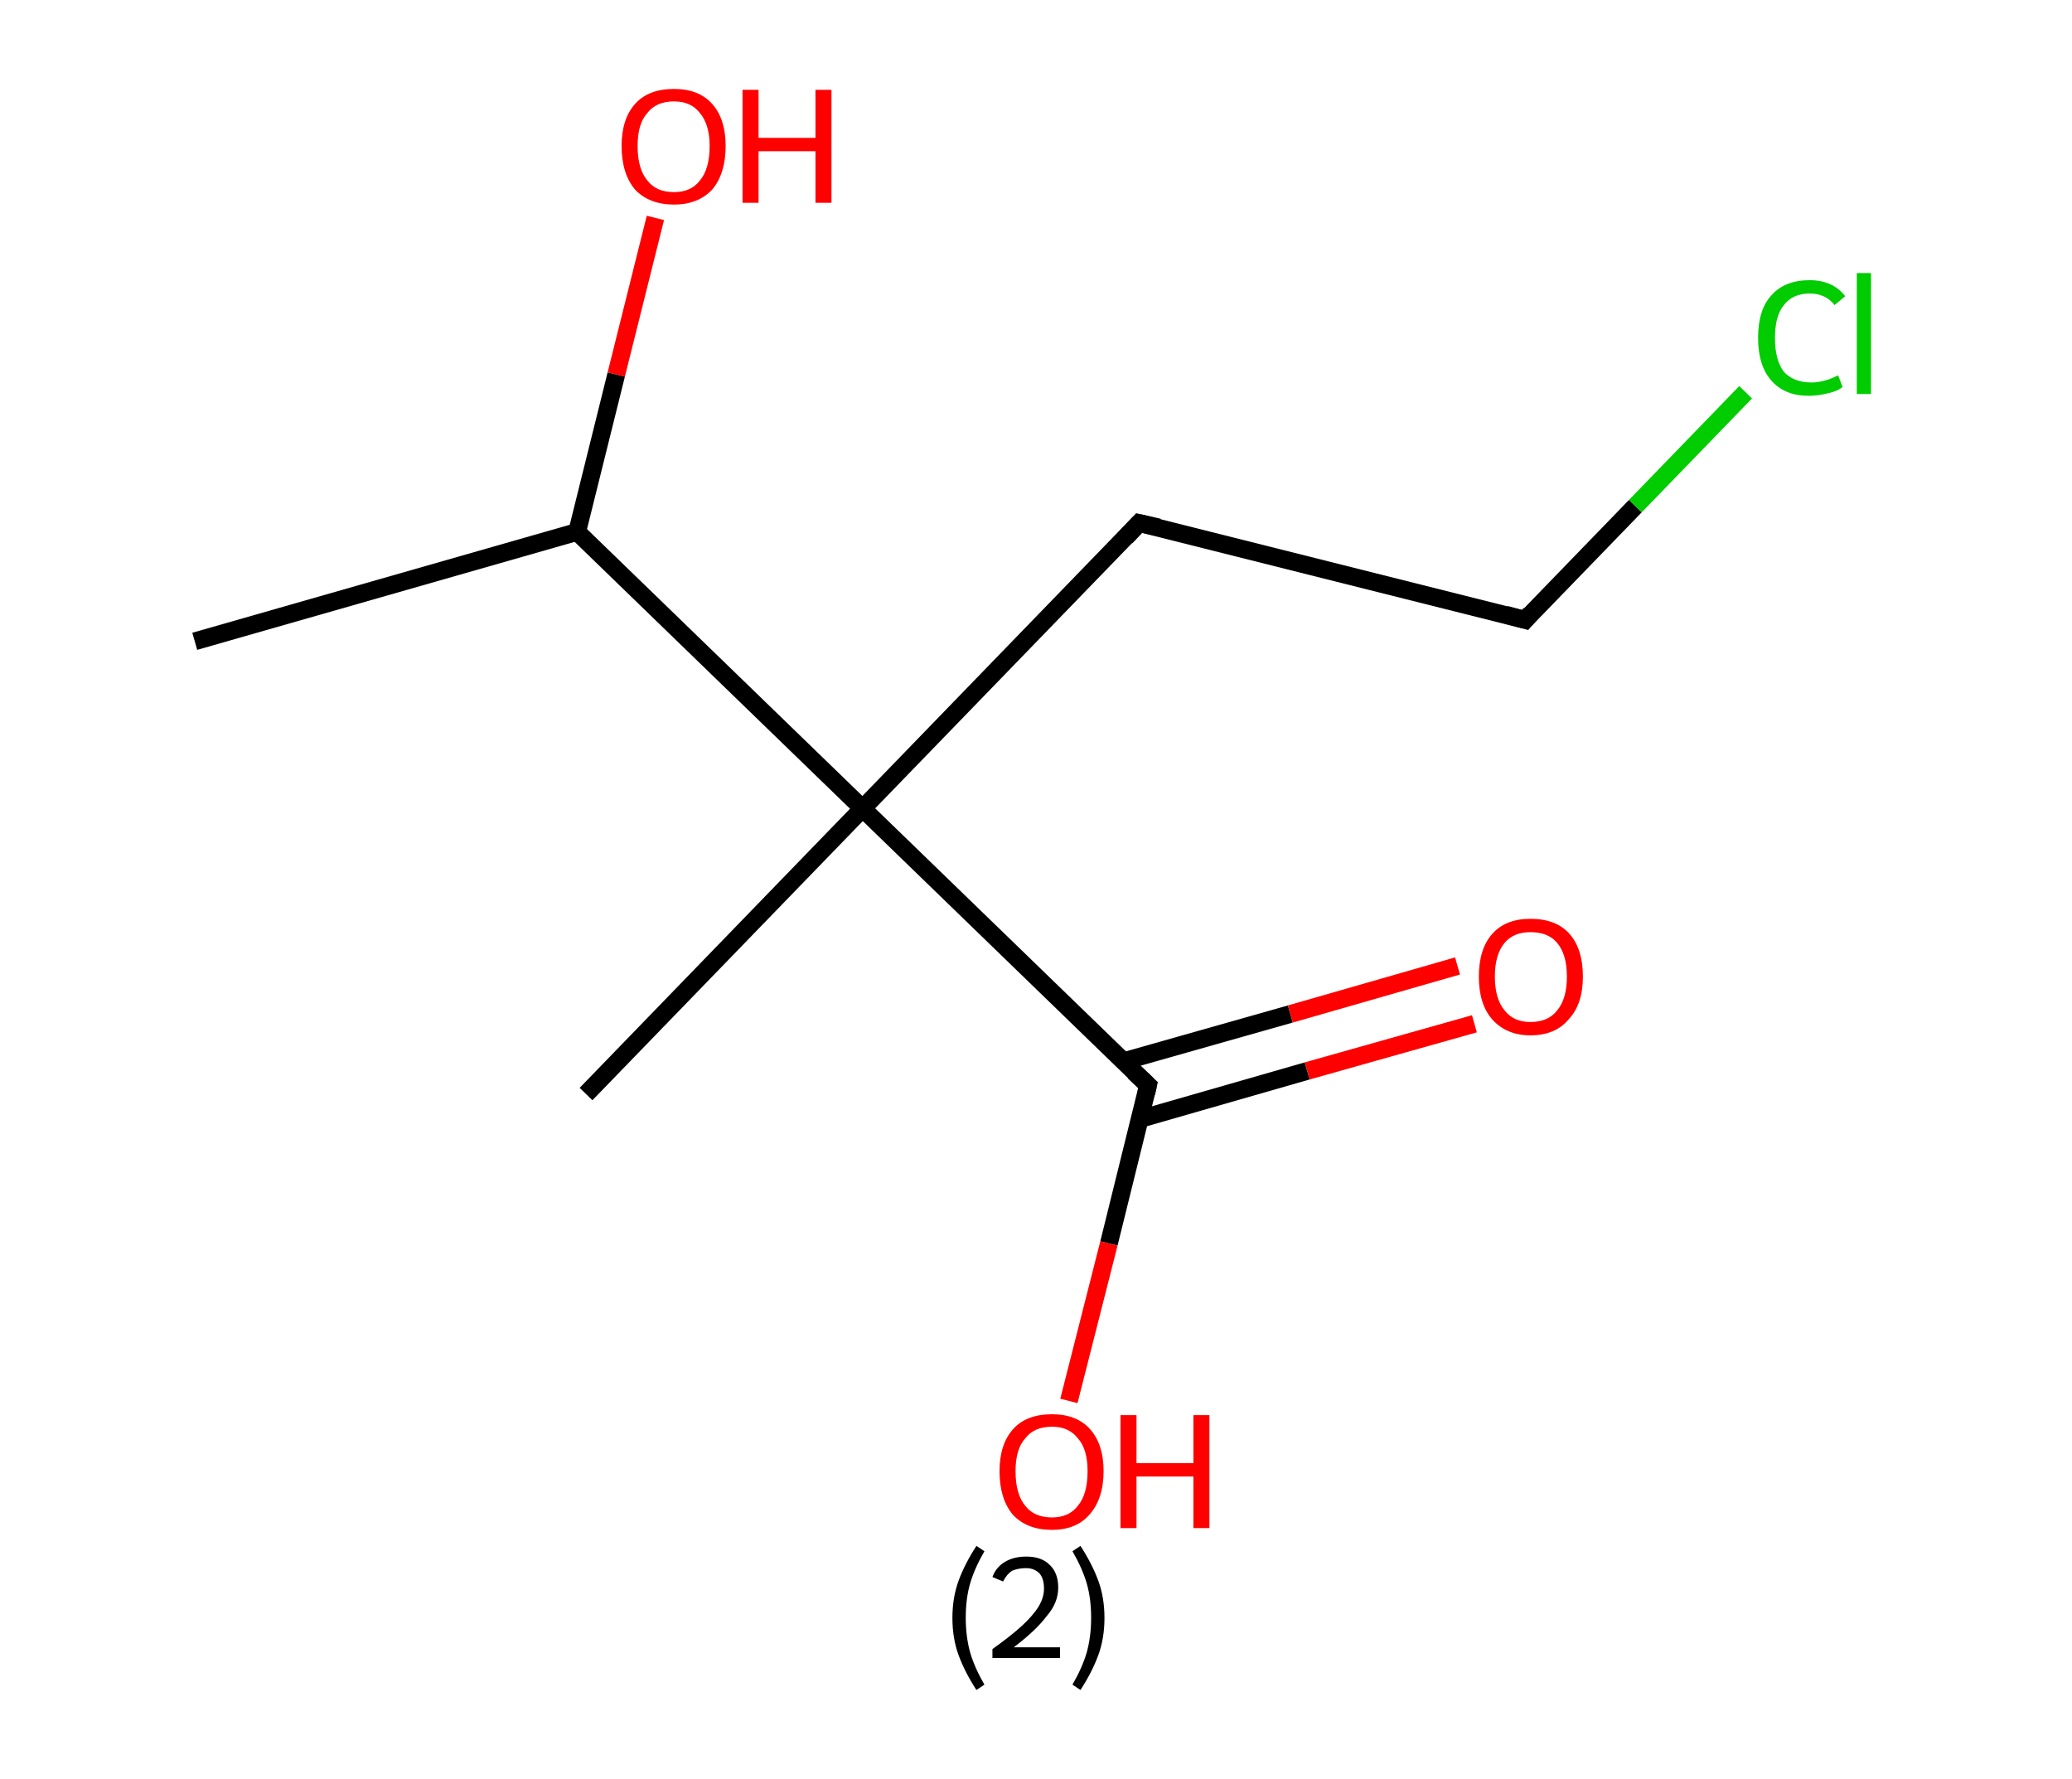 <?xml version='1.0' encoding='ASCII' standalone='yes'?>
<svg xmlns="http://www.w3.org/2000/svg" xmlns:rdkit="http://www.rdkit.org/xml" xmlns:xlink="http://www.w3.org/1999/xlink" version="1.1" baseProfile="full" xml:space="preserve" width="233px" height="200px" viewBox="0 0 233 200">
<!-- END OF HEADER -->
<rect style="opacity:1.0;fill:#FFFFFF;stroke:none" width="233.0" height="200.0" x="0.0" y="0.0"> </rect>
<path class="bond-0 atom-0 atom-1" d="M 21.9,72.1 L 64.9,59.8" style="fill:none;fill-rule:evenodd;stroke:#000000;stroke-width:2.0px;stroke-linecap:butt;stroke-linejoin:miter;stroke-opacity:1"/>
<path class="bond-1 atom-1 atom-2" d="M 64.9,59.8 L 69.3,42.1" style="fill:none;fill-rule:evenodd;stroke:#000000;stroke-width:2.0px;stroke-linecap:butt;stroke-linejoin:miter;stroke-opacity:1"/>
<path class="bond-1 atom-1 atom-2" d="M 69.3,42.1 L 73.7,24.5" style="fill:none;fill-rule:evenodd;stroke:#FF0000;stroke-width:2.0px;stroke-linecap:butt;stroke-linejoin:miter;stroke-opacity:1"/>
<path class="bond-2 atom-1 atom-3" d="M 64.9,59.8 L 97.0,90.9" style="fill:none;fill-rule:evenodd;stroke:#000000;stroke-width:2.0px;stroke-linecap:butt;stroke-linejoin:miter;stroke-opacity:1"/>
<path class="bond-3 atom-3 atom-4" d="M 97.0,90.9 L 65.9,123.0" style="fill:none;fill-rule:evenodd;stroke:#000000;stroke-width:2.0px;stroke-linecap:butt;stroke-linejoin:miter;stroke-opacity:1"/>
<path class="bond-4 atom-3 atom-5" d="M 97.0,90.9 L 128.1,58.8" style="fill:none;fill-rule:evenodd;stroke:#000000;stroke-width:2.0px;stroke-linecap:butt;stroke-linejoin:miter;stroke-opacity:1"/>
<path class="bond-5 atom-5 atom-6" d="M 128.1,58.8 L 171.5,69.7" style="fill:none;fill-rule:evenodd;stroke:#000000;stroke-width:2.0px;stroke-linecap:butt;stroke-linejoin:miter;stroke-opacity:1"/>
<path class="bond-6 atom-6 atom-7" d="M 171.5,69.7 L 183.9,56.9" style="fill:none;fill-rule:evenodd;stroke:#000000;stroke-width:2.0px;stroke-linecap:butt;stroke-linejoin:miter;stroke-opacity:1"/>
<path class="bond-6 atom-6 atom-7" d="M 183.9,56.9 L 196.3,44.1" style="fill:none;fill-rule:evenodd;stroke:#00CC00;stroke-width:2.0px;stroke-linecap:butt;stroke-linejoin:miter;stroke-opacity:1"/>
<path class="bond-7 atom-3 atom-8" d="M 97.0,90.9 L 129.1,122.0" style="fill:none;fill-rule:evenodd;stroke:#000000;stroke-width:2.0px;stroke-linecap:butt;stroke-linejoin:miter;stroke-opacity:1"/>
<path class="bond-8 atom-8 atom-9" d="M 128.2,125.8 L 147.0,120.4" style="fill:none;fill-rule:evenodd;stroke:#000000;stroke-width:2.0px;stroke-linecap:butt;stroke-linejoin:miter;stroke-opacity:1"/>
<path class="bond-8 atom-8 atom-9" d="M 147.0,120.4 L 165.8,115.1" style="fill:none;fill-rule:evenodd;stroke:#FF0000;stroke-width:2.0px;stroke-linecap:butt;stroke-linejoin:miter;stroke-opacity:1"/>
<path class="bond-8 atom-8 atom-9" d="M 126.4,119.3 L 145.1,114.0" style="fill:none;fill-rule:evenodd;stroke:#000000;stroke-width:2.0px;stroke-linecap:butt;stroke-linejoin:miter;stroke-opacity:1"/>
<path class="bond-8 atom-8 atom-9" d="M 145.1,114.0 L 163.9,108.6" style="fill:none;fill-rule:evenodd;stroke:#FF0000;stroke-width:2.0px;stroke-linecap:butt;stroke-linejoin:miter;stroke-opacity:1"/>
<path class="bond-9 atom-8 atom-10" d="M 129.1,122.0 L 124.7,139.8" style="fill:none;fill-rule:evenodd;stroke:#000000;stroke-width:2.0px;stroke-linecap:butt;stroke-linejoin:miter;stroke-opacity:1"/>
<path class="bond-9 atom-8 atom-10" d="M 124.7,139.8 L 120.2,157.5" style="fill:none;fill-rule:evenodd;stroke:#FF0000;stroke-width:2.0px;stroke-linecap:butt;stroke-linejoin:miter;stroke-opacity:1"/>
<path d="M 126.6,60.4 L 128.1,58.8 L 130.3,59.3" style="fill:none;stroke:#000000;stroke-width:2.0px;stroke-linecap:butt;stroke-linejoin:miter;stroke-opacity:1;"/>
<path d="M 169.3,69.1 L 171.5,69.7 L 172.1,69.0" style="fill:none;stroke:#000000;stroke-width:2.0px;stroke-linecap:butt;stroke-linejoin:miter;stroke-opacity:1;"/>
<path d="M 127.5,120.5 L 129.1,122.0 L 128.9,122.9" style="fill:none;stroke:#000000;stroke-width:2.0px;stroke-linecap:butt;stroke-linejoin:miter;stroke-opacity:1;"/>
<path class="atom-2" d="M 69.9 16.4 Q 69.9 13.4, 71.4 11.7 Q 72.9 10.0, 75.8 10.0 Q 78.6 10.0, 80.1 11.7 Q 81.6 13.4, 81.6 16.4 Q 81.6 19.5, 80.1 21.3 Q 78.5 23.0, 75.8 23.0 Q 73.0 23.0, 71.4 21.3 Q 69.9 19.5, 69.9 16.4 M 75.8 21.6 Q 77.7 21.6, 78.7 20.3 Q 79.8 19.0, 79.8 16.4 Q 79.8 14.0, 78.7 12.7 Q 77.7 11.4, 75.8 11.4 Q 73.8 11.4, 72.8 12.7 Q 71.7 13.9, 71.7 16.4 Q 71.7 19.0, 72.8 20.3 Q 73.8 21.6, 75.8 21.6 " fill="#FF0000"/>
<path class="atom-2" d="M 83.5 10.1 L 85.3 10.1 L 85.3 15.5 L 91.7 15.5 L 91.7 10.1 L 93.5 10.1 L 93.5 22.8 L 91.7 22.8 L 91.7 17.0 L 85.3 17.0 L 85.3 22.8 L 83.5 22.8 L 83.5 10.1 " fill="#FF0000"/>
<path class="atom-7" d="M 197.7 38.0 Q 197.7 34.8, 199.2 33.2 Q 200.7 31.5, 203.5 31.5 Q 206.1 31.5, 207.5 33.3 L 206.3 34.3 Q 205.3 33.0, 203.5 33.0 Q 201.6 33.0, 200.6 34.3 Q 199.6 35.5, 199.6 38.0 Q 199.6 40.5, 200.6 41.8 Q 201.7 43.0, 203.7 43.0 Q 205.1 43.0, 206.7 42.2 L 207.2 43.5 Q 206.6 44.0, 205.6 44.2 Q 204.5 44.5, 203.4 44.5 Q 200.7 44.5, 199.2 42.8 Q 197.7 41.1, 197.7 38.0 " fill="#00CC00"/>
<path class="atom-7" d="M 208.8 30.7 L 210.4 30.7 L 210.4 44.3 L 208.8 44.3 L 208.8 30.7 " fill="#00CC00"/>
<path class="atom-9" d="M 166.3 109.8 Q 166.3 106.7, 167.8 105.0 Q 169.3 103.3, 172.1 103.3 Q 175.0 103.3, 176.5 105.0 Q 178.0 106.7, 178.0 109.8 Q 178.0 112.9, 176.4 114.6 Q 174.9 116.4, 172.1 116.4 Q 169.4 116.4, 167.8 114.6 Q 166.3 112.9, 166.3 109.8 M 172.1 114.9 Q 174.1 114.9, 175.1 113.6 Q 176.2 112.3, 176.2 109.8 Q 176.2 107.3, 175.1 106.0 Q 174.1 104.8, 172.1 104.8 Q 170.2 104.8, 169.2 106.0 Q 168.1 107.3, 168.1 109.8 Q 168.1 112.3, 169.2 113.6 Q 170.2 114.9, 172.1 114.9 " fill="#FF0000"/>
<path class="atom-10" d="M 112.4 165.4 Q 112.4 162.4, 113.9 160.7 Q 115.4 159.0, 118.3 159.0 Q 121.1 159.0, 122.6 160.7 Q 124.1 162.4, 124.1 165.4 Q 124.1 168.5, 122.5 170.3 Q 121.0 172.0, 118.3 172.0 Q 115.5 172.0, 113.9 170.3 Q 112.4 168.5, 112.4 165.4 M 118.3 170.6 Q 120.2 170.6, 121.2 169.3 Q 122.3 168.0, 122.3 165.4 Q 122.3 162.9, 121.2 161.7 Q 120.2 160.4, 118.3 160.4 Q 116.3 160.4, 115.3 161.7 Q 114.2 162.9, 114.2 165.4 Q 114.2 168.0, 115.3 169.3 Q 116.3 170.6, 118.3 170.6 " fill="#FF0000"/>
<path class="atom-10" d="M 126.0 159.1 L 127.8 159.1 L 127.8 164.5 L 134.2 164.5 L 134.2 159.1 L 136.0 159.1 L 136.0 171.8 L 134.2 171.8 L 134.2 166.0 L 127.8 166.0 L 127.8 171.8 L 126.0 171.8 L 126.0 159.1 " fill="#FF0000"/>
<path class="legend" d="M 107.1 181.9 Q 107.1 179.6, 107.8 177.7 Q 108.5 175.8, 109.8 173.8 L 110.7 174.4 Q 109.6 176.3, 109.1 178.0 Q 108.6 179.7, 108.6 181.9 Q 108.6 184.0, 109.1 185.8 Q 109.6 187.5, 110.7 189.4 L 109.8 190.0 Q 108.5 188.0, 107.8 186.1 Q 107.1 184.2, 107.1 181.9 " fill="#000000"/>
<path class="legend" d="M 111.6 177.3 Q 112.0 176.2, 113.0 175.6 Q 114.0 175.0, 115.4 175.0 Q 117.1 175.0, 118.0 175.9 Q 119.0 176.8, 119.0 178.5 Q 119.0 180.2, 117.7 181.7 Q 116.5 183.3, 114.0 185.2 L 119.2 185.2 L 119.2 186.4 L 111.6 186.4 L 111.6 185.4 Q 113.7 183.9, 114.9 182.8 Q 116.2 181.6, 116.8 180.6 Q 117.4 179.6, 117.4 178.6 Q 117.4 177.5, 116.9 176.9 Q 116.3 176.3, 115.4 176.3 Q 114.5 176.3, 113.8 176.6 Q 113.2 177.0, 112.8 177.8 L 111.6 177.3 " fill="#000000"/>
<path class="legend" d="M 124.2 181.9 Q 124.2 184.2, 123.5 186.1 Q 122.8 188.0, 121.5 190.0 L 120.6 189.4 Q 121.7 187.5, 122.2 185.8 Q 122.7 184.0, 122.7 181.9 Q 122.7 179.7, 122.2 178.0 Q 121.7 176.3, 120.6 174.4 L 121.5 173.8 Q 122.8 175.8, 123.5 177.7 Q 124.2 179.6, 124.2 181.9 " fill="#000000"/>
</svg>
